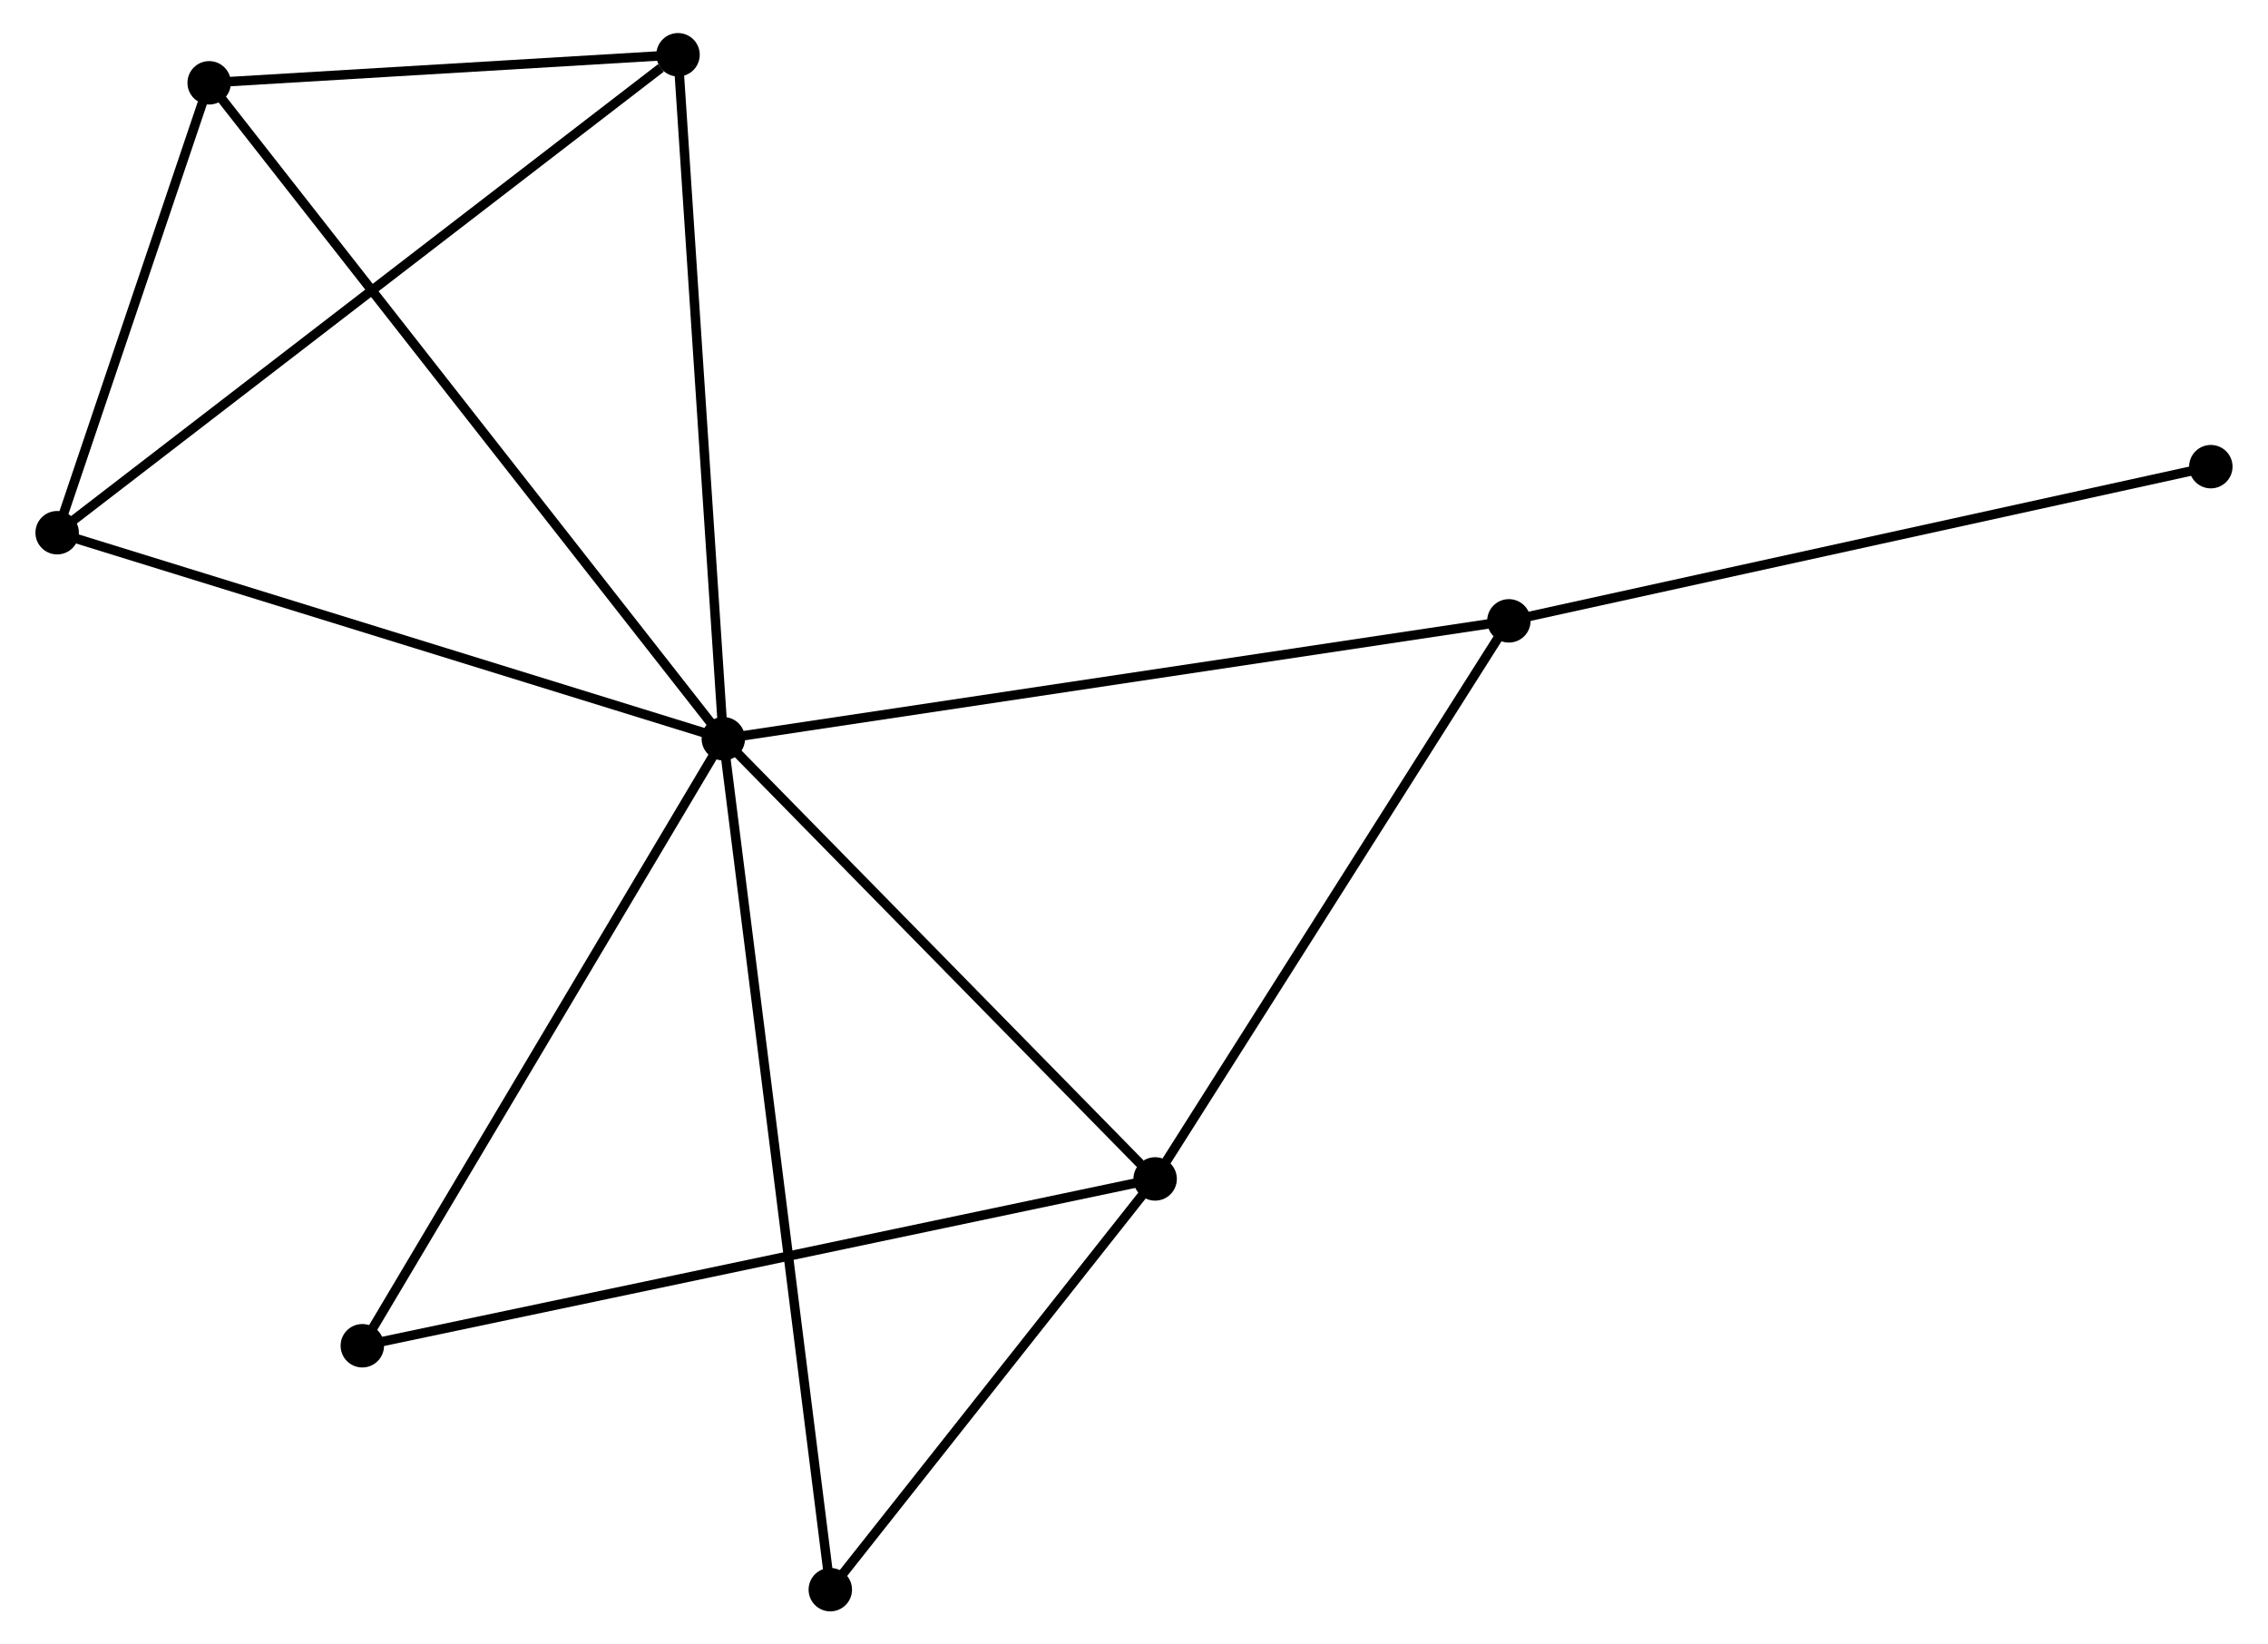 <?xml version="1.0" encoding="UTF-8" standalone="no"?>
<!DOCTYPE svg PUBLIC "-//W3C//DTD SVG 1.1//EN"
 "http://www.w3.org/Graphics/SVG/1.1/DTD/svg11.dtd">
<!-- Generated by graphviz version 2.36.0 (20140111.2315)
 -->
<!-- Title: %3 Pages: 1 -->
<svg width="240pt" height="174pt"
 viewBox="0.00 0.00 239.70 174.15" xmlns="http://www.w3.org/2000/svg" xmlns:xlink="http://www.w3.org/1999/xlink">
<g id="graph0" class="graph" transform="scale(1 1) rotate(0) translate(4 170.147)">
<title>%3</title>
<!-- 0 -->
<g id="node1" class="node"><title>0</title>
<ellipse fill="black" stroke="black" cx="72.355" cy="-91.914" rx="1.8" ry="1.8"/>
</g>
<!-- 1 -->
<g id="node2" class="node"><title>1</title>
<ellipse fill="black" stroke="black" cx="118.089" cy="-45.297" rx="1.8" ry="1.8"/>
</g>
<!-- 0&#45;&#45;1 -->
<g id="edge1" class="edge"><title>0&#45;&#45;1</title>
<path fill="none" stroke="black" d="M73.876,-90.362C80.82,-83.285 109.463,-54.09 116.515,-46.902"/>
</g>
<!-- 2 -->
<g id="node3" class="node"><title>2</title>
<ellipse fill="black" stroke="black" cx="1.8" cy="-113.732" rx="1.8" ry="1.8"/>
</g>
<!-- 0&#45;&#45;2 -->
<g id="edge2" class="edge"><title>0&#45;&#45;2</title>
<path fill="none" stroke="black" d="M70.611,-92.453C60.934,-95.445 13.912,-109.986 3.742,-113.132"/>
</g>
<!-- 3 -->
<g id="node4" class="node"><title>3</title>
<ellipse fill="black" stroke="black" cx="17.9" cy="-161.376" rx="1.8" ry="1.8"/>
</g>
<!-- 0&#45;&#45;3 -->
<g id="edge3" class="edge"><title>0&#45;&#45;3</title>
<path fill="none" stroke="black" d="M71.217,-93.364C64.131,-102.404 26.099,-150.917 19.031,-159.933"/>
</g>
<!-- 4 -->
<g id="node5" class="node"><title>4</title>
<ellipse fill="black" stroke="black" cx="155.554" cy="-104.398" rx="1.8" ry="1.8"/>
</g>
<!-- 0&#45;&#45;4 -->
<g id="edge4" class="edge"><title>0&#45;&#45;4</title>
<path fill="none" stroke="black" d="M74.411,-92.222C85.922,-93.949 142.247,-102.401 153.569,-104.1"/>
</g>
<!-- 5 -->
<g id="node6" class="node"><title>5</title>
<ellipse fill="black" stroke="black" cx="67.557" cy="-164.347" rx="1.8" ry="1.8"/>
</g>
<!-- 0&#45;&#45;5 -->
<g id="edge5" class="edge"><title>0&#45;&#45;5</title>
<path fill="none" stroke="black" d="M72.216,-94.003C71.516,-104.58 68.367,-152.115 67.687,-162.386"/>
</g>
<!-- 6 -->
<g id="node7" class="node"><title>6</title>
<ellipse fill="black" stroke="black" cx="34.12" cy="-27.63" rx="1.8" ry="1.8"/>
</g>
<!-- 0&#45;&#45;6 -->
<g id="edge6" class="edge"><title>0&#45;&#45;6</title>
<path fill="none" stroke="black" d="M71.41,-90.325C66.166,-81.508 40.684,-38.666 35.173,-29.4"/>
</g>
<!-- 7 -->
<g id="node8" class="node"><title>7</title>
<ellipse fill="black" stroke="black" cx="83.685" cy="-1.8" rx="1.8" ry="1.8"/>
</g>
<!-- 0&#45;&#45;7 -->
<g id="edge7" class="edge"><title>0&#45;&#45;7</title>
<path fill="none" stroke="black" d="M72.591,-90.031C74.066,-78.304 81.979,-15.369 83.45,-3.672"/>
</g>
<!-- 1&#45;&#45;4 -->
<g id="edge8" class="edge"><title>1&#45;&#45;4</title>
<path fill="none" stroke="black" d="M119.17,-47.002C124.641,-55.633 149.227,-94.417 154.54,-102.798"/>
</g>
<!-- 1&#45;&#45;6 -->
<g id="edge9" class="edge"><title>1&#45;&#45;6</title>
<path fill="none" stroke="black" d="M116.013,-44.861C104.396,-42.416 47.55,-30.456 36.123,-28.052"/>
</g>
<!-- 1&#45;&#45;7 -->
<g id="edge10" class="edge"><title>1&#45;&#45;7</title>
<path fill="none" stroke="black" d="M116.944,-43.85C111.721,-37.246 90.174,-10.005 84.869,-3.297"/>
</g>
<!-- 2&#45;&#45;3 -->
<g id="edge11" class="edge"><title>2&#45;&#45;3</title>
<path fill="none" stroke="black" d="M2.492,-115.779C5.14,-123.616 14.616,-151.658 17.228,-159.39"/>
</g>
<!-- 2&#45;&#45;5 -->
<g id="edge12" class="edge"><title>2&#45;&#45;5</title>
<path fill="none" stroke="black" d="M3.425,-114.983C12.444,-121.925 56.268,-155.658 65.747,-162.954"/>
</g>
<!-- 3&#45;&#45;5 -->
<g id="edge13" class="edge"><title>3&#45;&#45;5</title>
<path fill="none" stroke="black" d="M20.033,-161.504C28.201,-161.993 57.428,-163.741 65.486,-164.223"/>
</g>
<!-- 8 -->
<g id="node9" class="node"><title>8</title>
<ellipse fill="black" stroke="black" cx="229.898" cy="-120.727" rx="1.8" ry="1.8"/>
</g>
<!-- 4&#45;&#45;8 -->
<g id="edge14" class="edge"><title>4&#45;&#45;8</title>
<path fill="none" stroke="black" d="M157.392,-104.802C167.677,-107.061 218.007,-118.115 228.124,-120.337"/>
</g>
</g>
</svg>
